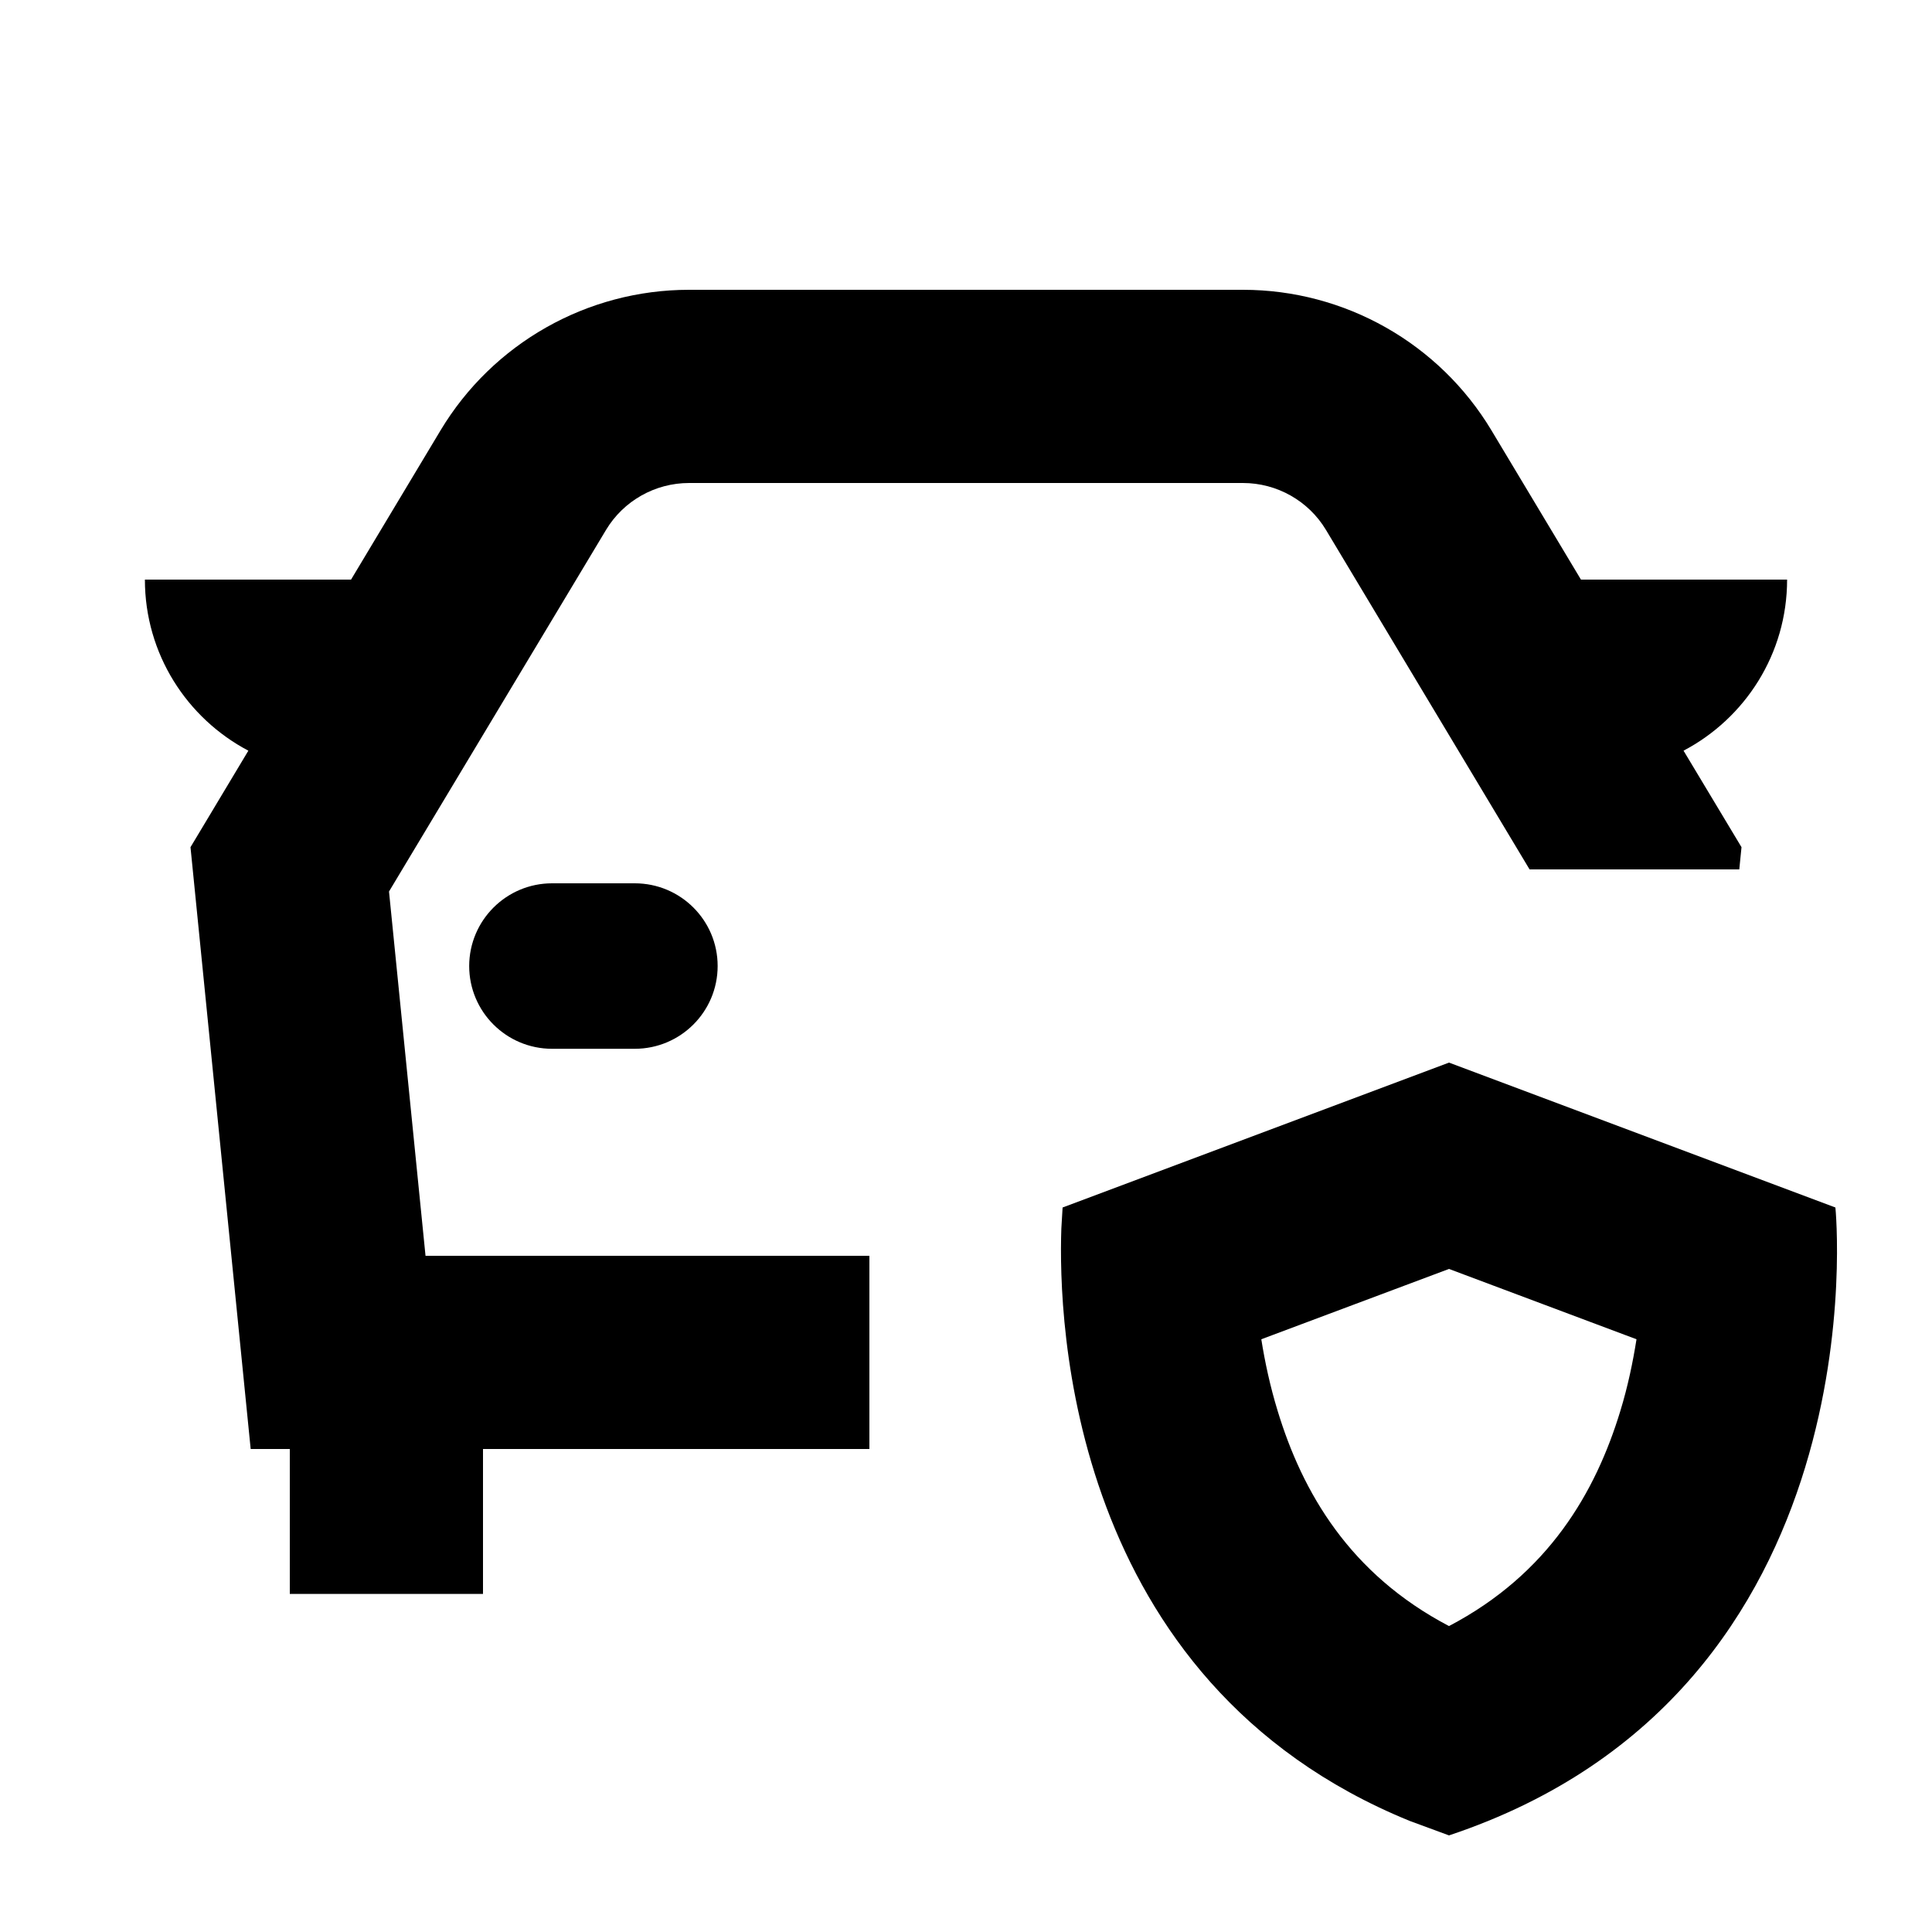 <svg xmlns="http://www.w3.org/2000/svg" width="20" height="20" viewBox="0 0 20 20" fill="none"><rect width="20" height="20" fill="none"/>
<path d="M19 12.5C19.001 12.507 19.497 17.501 15 19L14.593 18.85C11.055 17.407 10.954 13.66 10.987 12.718L11 12.5L15 11L19 12.5ZM13.057 13.864C13.094 14.098 13.148 14.35 13.226 14.605C13.483 15.45 13.972 16.294 15 16.833C16.028 16.294 16.517 15.45 16.774 14.605C16.852 14.35 16.904 14.098 16.941 13.864L15 13.136L13.057 13.864Z" fill="#000000"/>
<path d="M12.867 3C13.921 3 14.898 3.553 15.44 4.456L16.366 6H18.5C18.5 6.769 18.065 7.436 17.428 7.771L18.028 8.77L18.005 9H15.834L13.726 5.485C13.545 5.184 13.218 5 12.867 5H7.133C6.782 5 6.455 5.184 6.274 5.485L4.027 9.229L4.405 13H9V15H5V16.5H3V15H2.595L1.972 8.77L2.143 8.485L2.571 7.771C1.935 7.436 1.5 6.769 1.5 6H3.634L4.56 4.456C5.102 3.553 6.079 3 7.133 3H12.867Z" fill="#000000"/>
<path d="M6.571 9.144C7.045 9.144 7.429 9.527 7.429 10C7.429 10.473 7.045 10.857 6.571 10.857H5.715C5.241 10.857 4.857 10.473 4.857 10C4.858 9.527 5.242 9.144 5.715 9.144H6.571Z" fill="#000000"/>
</svg>
